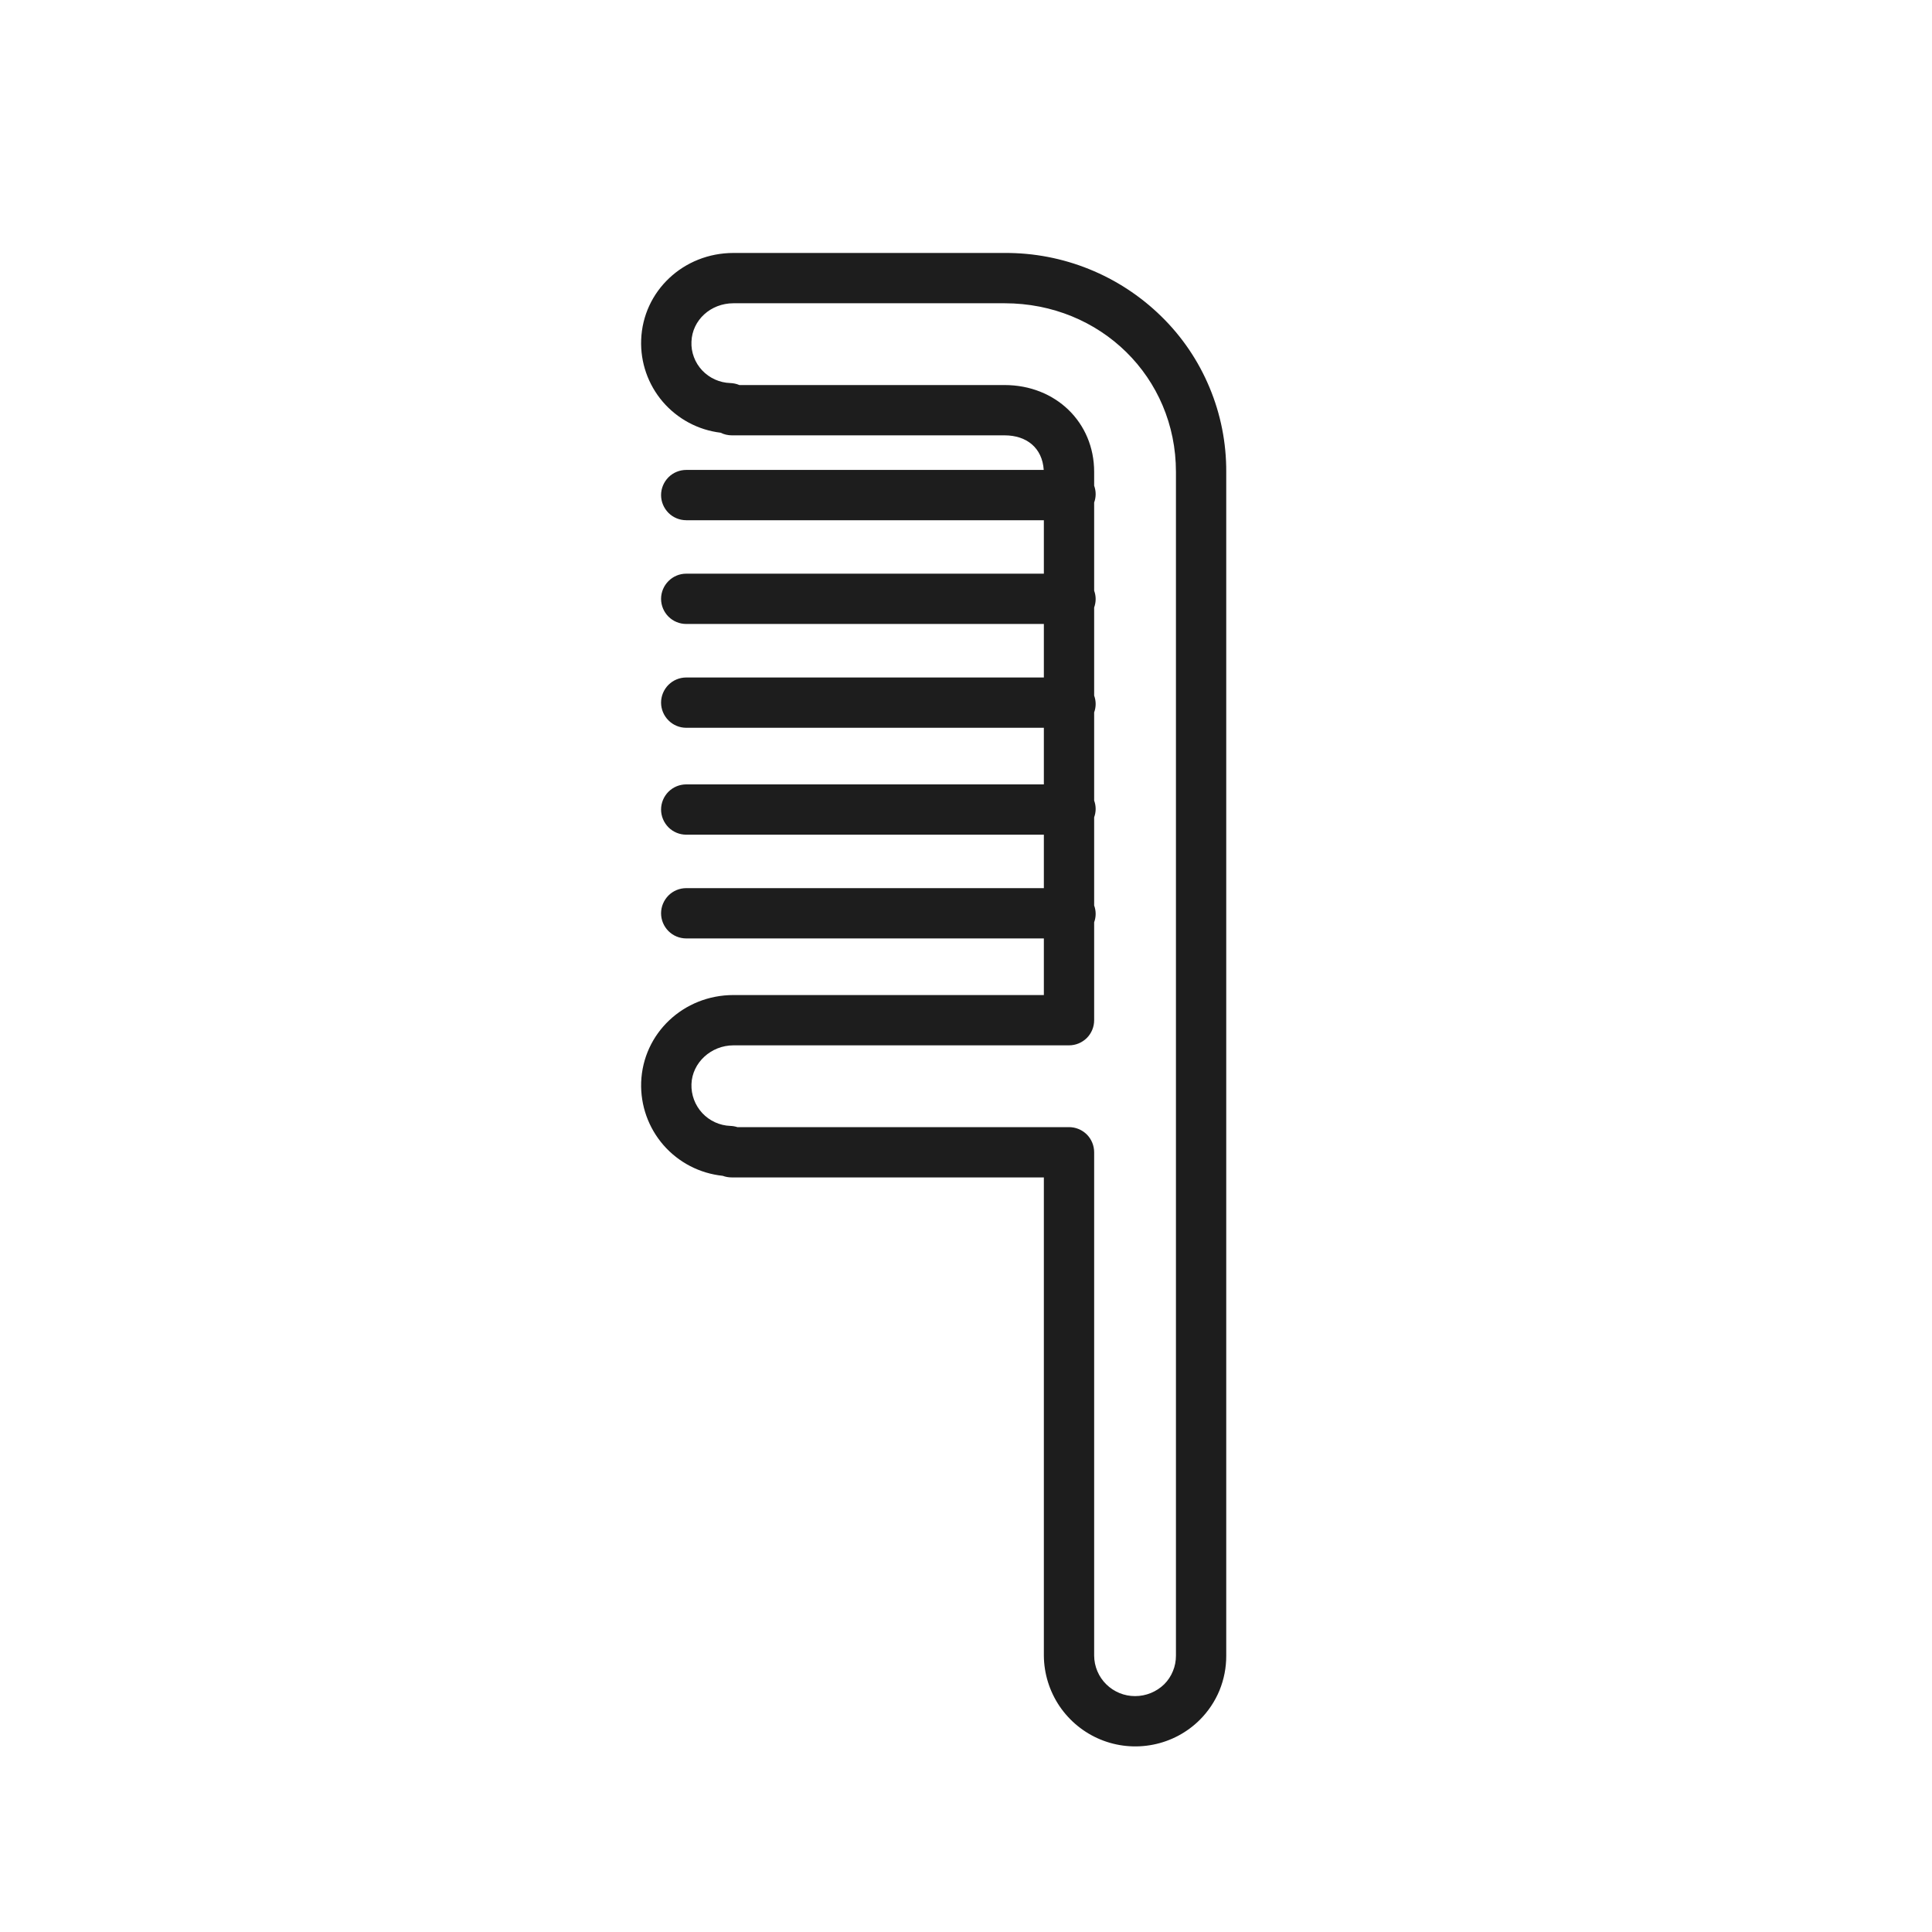 <svg width="30" height="30" viewBox="0 0 30 30" fill="none" xmlns="http://www.w3.org/2000/svg">
<path d="M15.599 3.928H11.389C10.612 3.928 9.983 4.521 9.956 5.277C9.943 5.628 10.063 5.971 10.291 6.238C10.52 6.505 10.84 6.677 11.189 6.719C11.243 6.746 11.303 6.76 11.364 6.76H15.599C15.942 6.76 16.185 6.955 16.207 7.297H10.656C10.553 7.297 10.453 7.338 10.38 7.411C10.307 7.485 10.265 7.584 10.265 7.688C10.265 7.791 10.307 7.89 10.38 7.964C10.453 8.037 10.553 8.078 10.656 8.078H16.209V8.908H10.656C10.553 8.908 10.453 8.949 10.38 9.023C10.307 9.096 10.265 9.195 10.265 9.299C10.265 9.402 10.307 9.502 10.38 9.575C10.453 9.648 10.553 9.689 10.656 9.689H16.209V10.52H10.656C10.553 10.52 10.453 10.561 10.38 10.634C10.307 10.707 10.265 10.807 10.265 10.91C10.265 11.014 10.307 11.113 10.38 11.186C10.453 11.26 10.553 11.301 10.656 11.301H16.209V12.18H10.656C10.553 12.18 10.453 12.221 10.38 12.294C10.307 12.367 10.265 12.467 10.265 12.57C10.265 12.674 10.307 12.773 10.38 12.847C10.453 12.92 10.553 12.961 10.656 12.961H16.209V13.791H10.656C10.553 13.791 10.453 13.832 10.38 13.905C10.307 13.979 10.265 14.078 10.265 14.182C10.265 14.285 10.307 14.385 10.38 14.458C10.453 14.531 10.553 14.572 10.656 14.572H16.209V15.451H11.389C10.612 15.451 9.983 16.047 9.956 16.806C9.944 17.164 10.068 17.512 10.303 17.782C10.538 18.051 10.866 18.221 11.222 18.258C11.267 18.275 11.316 18.283 11.364 18.283H16.209V25.709C16.211 25.988 16.296 26.261 16.452 26.493C16.609 26.724 16.83 26.905 17.088 27.011C17.347 27.118 17.631 27.145 17.905 27.091C18.18 27.037 18.432 26.903 18.63 26.706C18.761 26.575 18.865 26.42 18.936 26.249C19.006 26.077 19.042 25.894 19.041 25.709V7.327C19.043 6.877 18.955 6.431 18.781 6.016C18.608 5.601 18.353 5.225 18.031 4.911C17.382 4.276 16.508 3.922 15.599 3.928ZM18.26 25.709C18.26 25.791 18.245 25.873 18.213 25.949C18.182 26.026 18.136 26.095 18.078 26.153C17.957 26.271 17.795 26.337 17.626 26.337C17.459 26.338 17.298 26.272 17.178 26.154C17.059 26.037 16.991 25.876 16.99 25.709V17.893C16.99 17.789 16.949 17.69 16.876 17.616C16.802 17.543 16.703 17.502 16.6 17.502H11.45C11.415 17.491 11.378 17.484 11.341 17.483C11.175 17.477 11.018 17.405 10.905 17.284C10.792 17.162 10.731 17 10.737 16.834C10.748 16.502 11.041 16.232 11.389 16.232H16.6C16.703 16.232 16.802 16.191 16.876 16.118C16.949 16.045 16.99 15.945 16.99 15.842V14.321C17.021 14.237 17.021 14.144 16.99 14.06V12.691C17.021 12.607 17.021 12.515 16.99 12.431V11.062C17.021 10.978 17.021 10.886 16.99 10.801V9.433C17.021 9.348 17.021 9.256 16.99 9.172V7.803C17.021 7.719 17.021 7.627 16.99 7.542V7.327C16.99 6.558 16.392 5.979 15.599 5.979H11.481C11.437 5.96 11.389 5.95 11.341 5.948C11.175 5.943 11.017 5.872 10.903 5.751C10.847 5.691 10.803 5.621 10.775 5.545C10.746 5.468 10.733 5.387 10.737 5.305C10.749 4.971 11.035 4.709 11.389 4.709H15.599C17.091 4.709 18.26 5.859 18.26 7.327V25.709Z" fill="#1D1D1D"/>
</svg>
